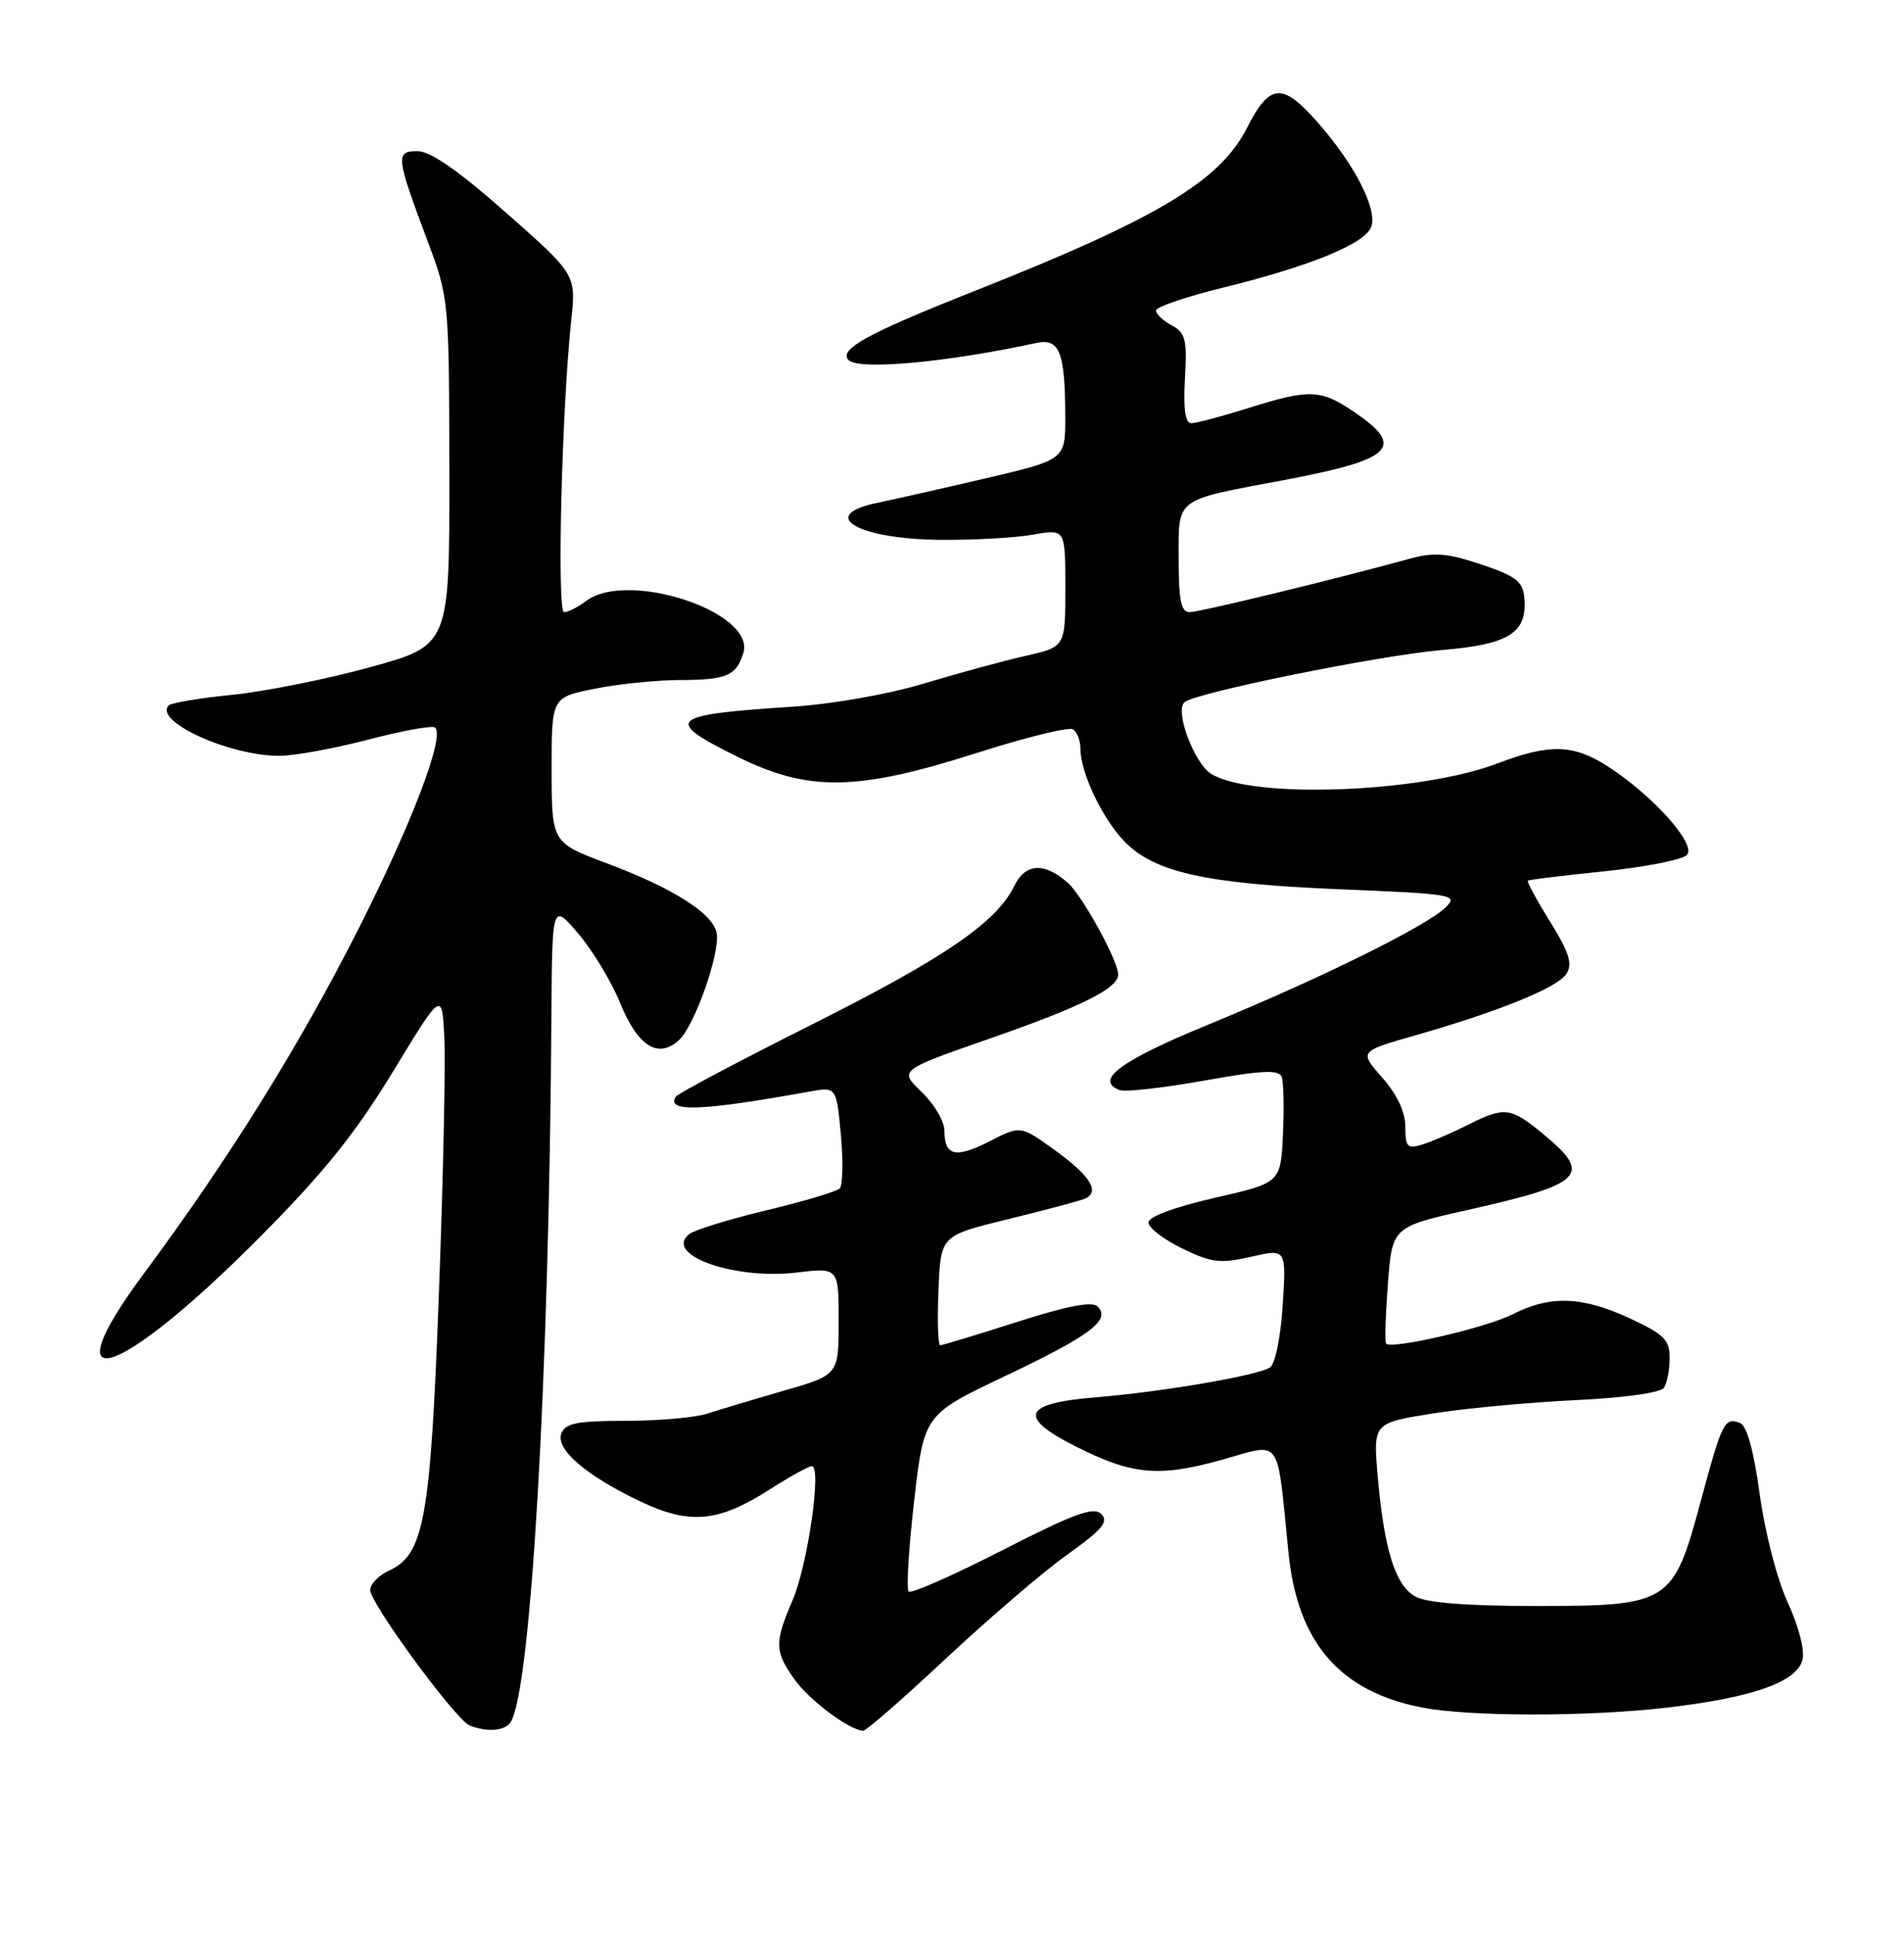 <?xml version="1.0" encoding="UTF-8" standalone="no"?>
<!DOCTYPE svg PUBLIC "-//W3C//DTD SVG 1.1//EN" "http://www.w3.org/Graphics/SVG/1.1/DTD/svg11.dtd" >
<svg xmlns="http://www.w3.org/2000/svg" xmlns:xlink="http://www.w3.org/1999/xlink" version="1.1" viewBox="0 0 252 256">
 <g >
 <path fill="currentColor"
d=" M 67.60 227.84 C 70.29 223.49 72.68 182.07 72.98 134.50 C 73.08 119.50 73.08 119.50 76.51 123.50 C 78.40 125.70 80.91 129.85 82.08 132.71 C 84.41 138.44 87.09 140.14 89.85 137.64 C 91.93 135.76 95.35 126.05 94.85 123.45 C 94.35 120.86 89.09 117.52 80.37 114.25 C 73.02 111.50 73.02 111.50 73.01 101.89 C 73.00 92.28 73.00 92.28 78.67 91.14 C 81.78 90.51 86.85 89.99 89.92 89.98 C 96.16 89.97 97.44 89.43 98.38 86.42 C 100.07 80.99 83.06 75.37 77.56 79.53 C 76.49 80.34 75.19 81.00 74.66 81.00 C 73.69 81.00 74.34 54.39 75.60 42.42 C 76.25 36.33 76.25 36.33 67.01 28.17 C 60.69 22.59 56.97 20.00 55.26 20.00 C 52.31 20.00 52.38 20.67 56.63 32.00 C 59.41 39.41 59.44 39.77 59.47 62.44 C 59.50 85.39 59.50 85.39 49.00 88.28 C 43.22 89.87 35.00 91.51 30.73 91.94 C 26.46 92.36 22.68 92.99 22.34 93.33 C 20.27 95.40 30.28 99.99 36.93 100.01 C 38.89 100.02 44.22 99.05 48.76 97.86 C 53.31 96.67 57.29 95.95 57.60 96.27 C 58.86 97.53 54.54 108.88 47.48 122.84 C 39.65 138.33 30.36 153.26 19.05 168.50 C 6.42 185.53 15.63 182.60 34.50 163.58 C 42.84 155.18 47.07 149.92 52.00 141.81 C 58.50 131.12 58.50 131.12 58.81 137.31 C 58.98 140.71 58.66 155.94 58.09 171.15 C 56.98 201.06 56.14 205.70 51.45 207.84 C 50.10 208.46 49.00 209.60 49.00 210.39 C 49.00 212.16 60.32 227.57 62.16 228.31 C 64.50 229.24 66.86 229.04 67.60 227.84 Z  M 125.25 219.40 C 130.89 214.13 138.09 207.96 141.26 205.70 C 145.89 202.40 146.77 201.35 145.76 200.33 C 144.75 199.32 142.18 200.26 132.67 205.12 C 126.16 208.45 120.57 210.91 120.26 210.59 C 119.94 210.27 120.27 204.87 120.99 198.59 C 122.31 187.17 122.31 187.17 133.04 182.07 C 144.34 176.70 147.06 174.66 145.27 172.87 C 144.55 172.15 141.28 172.78 134.60 174.92 C 129.31 176.61 124.74 178.00 124.44 178.00 C 124.15 178.00 124.04 174.74 124.21 170.75 C 124.50 163.50 124.50 163.50 133.25 161.36 C 138.06 160.18 142.67 158.96 143.48 158.65 C 145.71 157.79 144.38 155.61 139.48 152.09 C 135.07 148.92 135.07 148.92 131.00 151.00 C 126.47 153.31 125.00 152.97 125.00 149.63 C 125.00 148.39 123.65 146.08 121.99 144.49 C 118.98 141.61 118.98 141.61 130.97 137.43 C 143.13 133.20 148.00 130.77 148.00 128.94 C 148.00 127.16 143.28 118.56 141.36 116.84 C 138.25 114.07 135.73 114.19 134.26 117.20 C 131.88 122.06 125.05 126.74 107.34 135.62 C 97.74 140.44 89.68 144.71 89.43 145.12 C 88.15 147.19 92.89 147.01 107.10 144.44 C 110.70 143.79 110.70 143.79 111.29 150.14 C 111.61 153.64 111.54 156.84 111.14 157.25 C 110.74 157.66 106.38 158.96 101.45 160.14 C 96.53 161.32 91.93 162.74 91.24 163.28 C 87.75 166.00 97.09 169.36 105.42 168.38 C 111.00 167.72 111.00 167.72 111.00 174.82 C 111.00 181.92 111.00 181.92 103.75 184.01 C 99.76 185.16 95.20 186.53 93.60 187.05 C 92.01 187.57 87.15 188.00 82.82 188.00 C 76.40 188.00 74.82 188.31 74.30 189.66 C 73.49 191.76 77.60 195.28 84.84 198.71 C 91.34 201.78 95.13 201.41 101.92 197.05 C 104.54 195.37 107.03 194.00 107.45 194.00 C 108.79 194.00 106.91 207.04 104.91 211.72 C 102.49 217.35 102.52 218.51 105.14 222.19 C 107.11 224.97 112.50 228.99 114.25 229.00 C 114.66 229.00 119.61 224.68 125.25 219.40 Z  M 220.50 225.96 C 231.88 224.65 237.82 222.57 238.56 219.63 C 238.88 218.35 238.07 215.19 236.62 212.06 C 235.21 209.02 233.61 202.83 232.91 197.76 C 232.12 191.96 231.20 188.63 230.30 188.29 C 228.24 187.50 227.94 188.10 225.10 198.63 C 221.45 212.20 220.97 212.50 203.17 212.50 C 194.03 212.49 188.77 212.08 187.29 211.23 C 184.66 209.73 183.20 205.04 182.35 195.39 C 181.73 188.28 181.73 188.28 189.62 187.03 C 193.95 186.34 202.45 185.55 208.50 185.26 C 214.95 184.96 219.80 184.28 220.23 183.62 C 220.64 183.00 220.98 181.24 220.98 179.70 C 221.00 177.30 220.26 176.56 215.75 174.46 C 209.41 171.51 205.17 171.36 200.16 173.92 C 196.70 175.68 184.24 178.57 183.46 177.79 C 183.27 177.60 183.38 174.05 183.69 169.90 C 184.26 162.34 184.26 162.34 194.38 160.07 C 209.63 156.64 210.80 155.45 204.27 150.07 C 199.91 146.48 199.14 146.39 194.21 148.87 C 192.17 149.90 189.49 151.06 188.25 151.44 C 186.26 152.05 186.00 151.79 186.00 149.10 C 186.00 147.15 184.92 144.83 182.95 142.59 C 179.89 139.12 179.89 139.12 187.20 137.03 C 198.49 133.80 206.18 130.67 207.34 128.83 C 208.16 127.52 207.68 126.01 205.16 121.95 C 203.38 119.09 202.05 116.64 202.21 116.52 C 202.37 116.40 206.92 115.84 212.31 115.29 C 217.71 114.73 222.64 113.76 223.26 113.14 C 224.61 111.79 218.77 105.24 212.77 101.39 C 208.22 98.47 205.10 98.39 198.21 101.01 C 187.89 104.93 165.67 105.74 160.30 102.39 C 158.04 100.98 155.46 94.07 156.77 92.91 C 158.19 91.66 182.61 86.71 190.77 86.02 C 199.82 85.26 202.20 83.73 201.74 79.00 C 201.54 76.93 200.56 76.19 196.00 74.67 C 191.48 73.17 189.79 73.04 186.50 73.95 C 176.60 76.67 158.75 81.00 157.44 81.00 C 156.32 81.00 156.00 79.42 156.00 73.98 C 156.00 65.75 155.31 66.27 170.00 63.51 C 184.37 60.80 186.07 59.16 179.27 54.54 C 174.79 51.49 173.37 51.44 165.16 54.01 C 161.67 55.11 158.30 56.00 157.66 56.00 C 156.87 56.00 156.61 54.10 156.83 50.08 C 157.13 44.91 156.90 44.02 155.08 43.05 C 153.94 42.43 153.00 41.55 153.00 41.09 C 153.00 40.62 156.94 39.28 161.75 38.09 C 173.52 35.20 180.80 32.20 181.51 29.95 C 182.28 27.54 179.18 21.59 174.29 16.07 C 169.67 10.87 168.05 11.03 165.02 16.96 C 161.44 23.98 153.17 28.93 129.00 38.50 C 114.79 44.12 110.92 46.25 112.32 47.65 C 113.68 49.01 125.36 47.94 137.11 45.39 C 140.24 44.71 140.97 46.53 140.99 55.16 C 141.00 60.83 141.00 60.83 130.25 63.34 C 124.34 64.72 118.04 66.14 116.26 66.50 C 108.07 68.15 113.41 71.34 124.50 71.43 C 128.90 71.47 134.41 71.16 136.75 70.74 C 141.00 69.98 141.00 69.98 141.00 77.78 C 141.00 85.59 141.00 85.59 135.75 86.78 C 132.86 87.43 126.79 89.08 122.26 90.45 C 117.55 91.87 110.07 93.18 104.76 93.52 C 88.42 94.58 87.71 95.25 97.73 100.19 C 107.05 104.78 113.48 104.67 129.25 99.64 C 135.72 97.57 141.46 96.16 142.00 96.50 C 142.55 96.84 143.00 98.01 143.00 99.09 C 143.00 102.20 145.86 108.24 148.76 111.27 C 152.73 115.42 159.49 116.93 177.26 117.66 C 192.43 118.29 193.05 118.39 191.31 120.08 C 188.75 122.57 174.68 129.51 160.00 135.54 C 148.28 140.35 144.77 142.94 148.20 144.24 C 148.92 144.51 153.92 143.95 159.33 142.99 C 166.97 141.62 169.26 141.51 169.63 142.47 C 169.89 143.15 169.97 146.59 169.80 150.11 C 169.50 156.50 169.50 156.50 160.75 158.50 C 155.43 159.72 152.00 160.99 152.00 161.76 C 152.00 162.46 154.01 164.00 156.46 165.19 C 160.36 167.09 161.50 167.22 165.58 166.29 C 170.25 165.22 170.25 165.22 169.77 172.71 C 169.49 177.02 168.77 180.52 168.07 180.95 C 166.33 182.03 153.78 184.17 145.01 184.89 C 135.40 185.67 134.64 187.48 142.30 191.35 C 149.83 195.16 153.33 195.49 161.70 193.16 C 169.79 190.91 168.94 189.71 170.54 205.50 C 171.73 217.32 177.31 223.80 188.15 225.92 C 194.37 227.15 210.01 227.17 220.50 225.96 Z "/>
</g>
</svg>